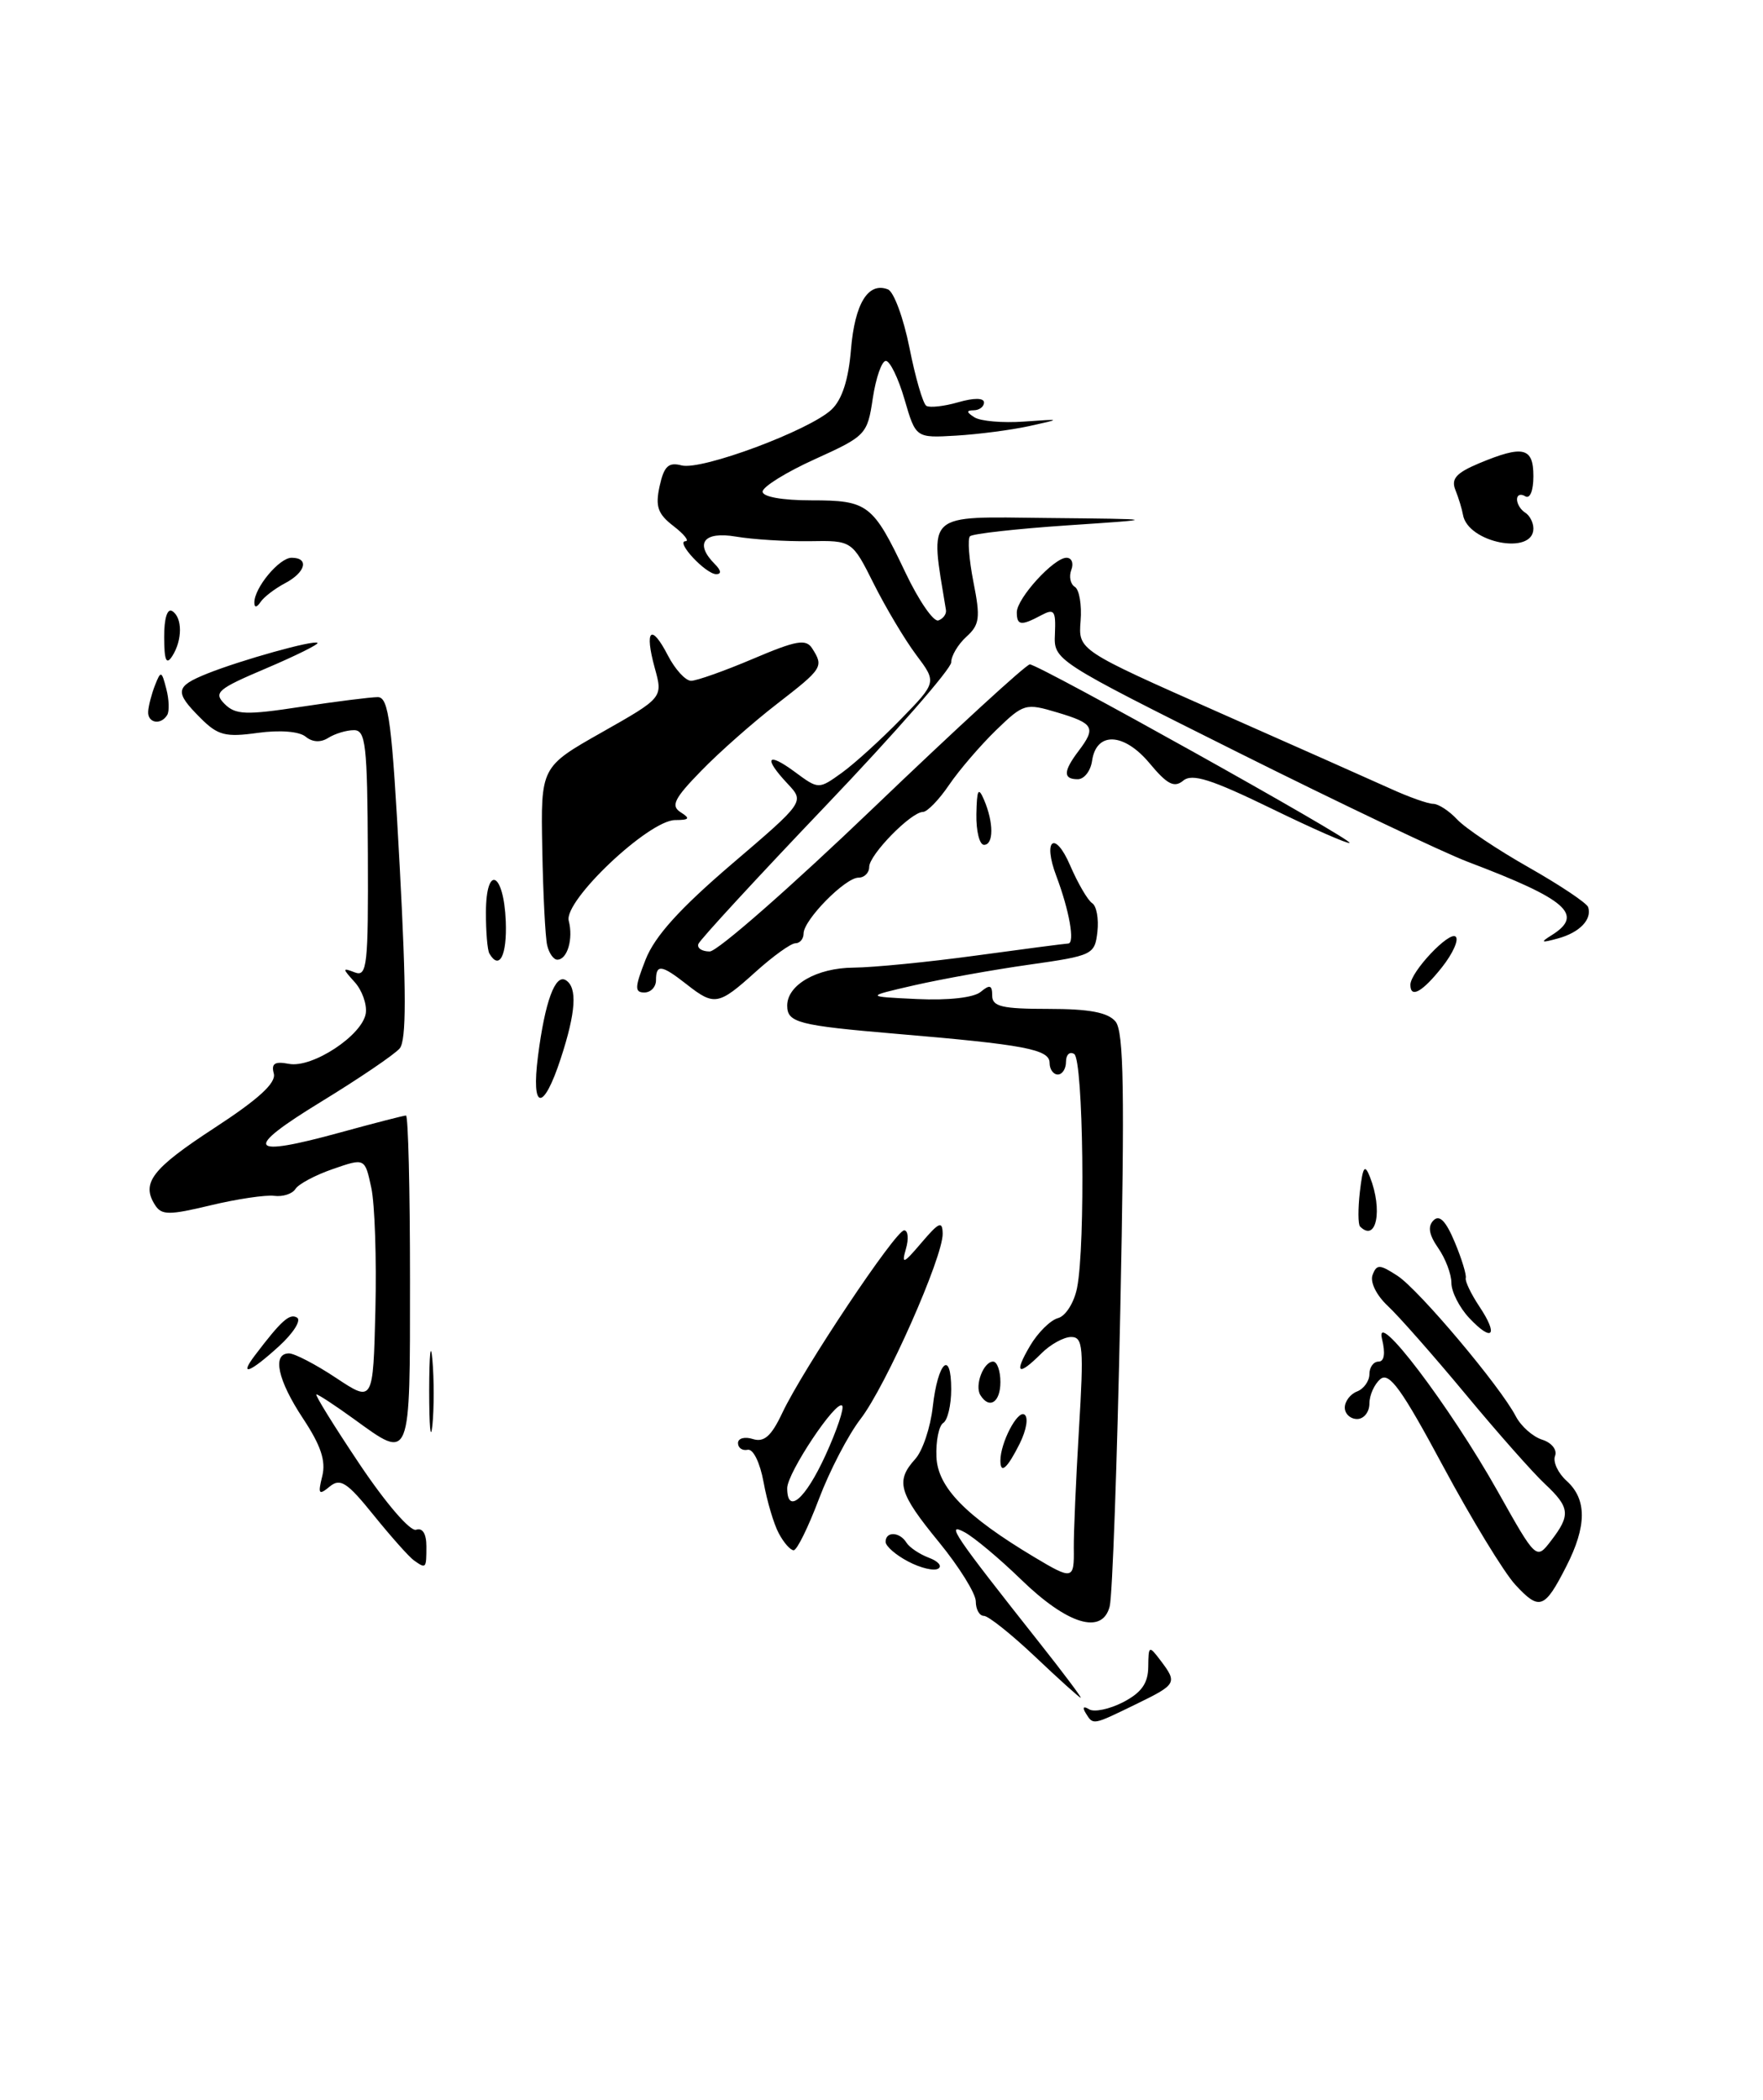 <?xml version="1.0" encoding="UTF-8" standalone="no"?>
<!DOCTYPE svg PUBLIC "-//W3C//DTD SVG 1.1//EN" "http://www.w3.org/Graphics/SVG/1.1/DTD/svg11.dtd" >
<svg xmlns="http://www.w3.org/2000/svg" xmlns:xlink="http://www.w3.org/1999/xlink" version="1.1" viewBox="0 0 215 256">
 <g >
 <path fill="currentColor"
d=" M 187.00 64.44 C 187.00 63.71 186.55 62.84 186.00 62.50 C 185.45 62.16 185.00 61.43 185.00 60.88 C 185.00 60.33 185.45 60.16 186.00 60.50 C 186.58 60.86 187.00 59.84 187.00 58.06 C 187.00 54.53 185.76 54.24 180.36 56.49 C 177.58 57.66 176.94 58.38 177.49 59.74 C 177.88 60.71 178.29 62.06 178.41 62.75 C 178.98 66.17 187.00 67.75 187.00 64.44 Z  M 132.40 208.85 C 131.97 208.14 132.13 207.96 132.82 208.39 C 133.43 208.77 135.30 208.38 136.97 207.52 C 139.20 206.36 140.01 205.23 140.03 203.22 C 140.06 200.61 140.12 200.58 141.53 202.44 C 143.61 205.19 143.51 205.35 138.47 207.80 C 133.20 210.36 133.33 210.34 132.40 208.85 Z  M 126.24 201.98 C 123.34 199.24 120.53 197.00 119.99 197.00 C 119.44 197.00 119.00 196.21 119.00 195.24 C 119.00 194.28 116.97 191.02 114.50 188.00 C 109.59 182.01 109.18 180.57 111.62 177.87 C 112.51 176.89 113.47 174.03 113.75 171.52 C 114.37 166.02 116.00 164.47 116.00 169.38 C 116.00 171.31 115.56 173.15 115.03 173.48 C 114.50 173.81 114.12 175.67 114.20 177.61 C 114.34 181.32 117.75 184.82 126.12 189.83 C 130.81 192.64 131.01 192.60 130.95 188.75 C 130.93 186.96 131.21 180.44 131.58 174.25 C 132.18 164.25 132.08 163.00 130.63 163.00 C 129.73 163.00 128.10 163.90 127.00 165.00 C 124.16 167.84 123.61 167.48 125.62 164.07 C 126.57 162.46 128.10 160.95 129.02 160.70 C 129.95 160.46 130.99 158.82 131.35 157.01 C 132.39 151.79 132.11 129.19 131.00 128.50 C 130.45 128.16 130.00 128.58 130.00 129.44 C 130.00 130.30 129.55 131.00 129.00 131.00 C 128.45 131.00 128.00 130.36 128.00 129.59 C 128.00 127.93 124.97 127.36 109.21 126.03 C 97.34 125.02 96.00 124.67 96.00 122.60 C 96.00 120.07 99.61 118.00 104.08 117.97 C 106.51 117.95 113.22 117.29 119.00 116.50 C 124.78 115.71 129.85 115.05 130.27 115.03 C 131.11 115.00 130.41 111.02 128.82 106.80 C 127.13 102.34 128.64 101.18 130.50 105.50 C 131.45 107.70 132.66 109.77 133.19 110.11 C 133.72 110.44 134.01 112.01 133.83 113.60 C 133.51 116.39 133.26 116.51 125.50 117.61 C 121.10 118.23 114.80 119.37 111.50 120.12 C 105.50 121.50 105.50 121.50 111.84 121.80 C 115.65 121.98 118.74 121.63 119.59 120.93 C 120.71 120.00 121.00 120.09 121.00 121.38 C 121.00 122.72 122.20 123.00 127.88 123.00 C 132.86 123.00 135.11 123.43 136.04 124.54 C 137.05 125.77 137.17 133.05 136.62 159.77 C 136.24 178.30 135.66 194.52 135.33 195.83 C 134.44 199.37 130.17 198.07 124.46 192.51 C 121.87 190.00 118.80 187.43 117.63 186.80 C 115.28 185.54 116.32 187.08 126.74 200.25 C 129.68 203.96 131.95 206.99 131.79 206.98 C 131.63 206.97 129.13 204.72 126.24 201.98 Z  M 184.80 193.21 C 183.42 191.72 179.46 185.22 175.99 178.76 C 170.95 169.37 169.42 167.24 168.34 168.13 C 167.61 168.74 167.00 170.09 167.00 171.12 C 167.00 172.16 166.32 173.00 165.50 173.00 C 164.68 173.00 164.00 172.37 164.00 171.61 C 164.00 170.84 164.68 169.95 165.50 169.64 C 166.32 169.32 167.00 168.37 167.00 167.53 C 167.00 166.69 167.50 166.00 168.11 166.00 C 168.82 166.00 168.97 165.00 168.54 163.25 C 167.54 159.22 176.78 171.38 182.66 181.84 C 187.35 190.19 187.35 190.19 189.15 187.84 C 191.56 184.71 191.46 183.78 188.41 180.92 C 186.98 179.59 182.63 174.68 178.75 170.00 C 174.86 165.32 170.59 160.47 169.25 159.22 C 167.84 157.90 167.06 156.30 167.39 155.43 C 167.89 154.11 168.26 154.13 170.44 155.55 C 173.07 157.28 182.96 169.02 184.86 172.68 C 185.49 173.88 186.93 175.16 188.07 175.52 C 189.24 175.89 189.92 176.76 189.64 177.50 C 189.36 178.22 190.00 179.60 191.07 180.56 C 193.53 182.79 193.52 186.06 191.01 190.97 C 188.36 196.17 187.74 196.39 184.80 193.21 Z  M 110.75 190.37 C 109.24 189.58 108.00 188.50 108.00 187.97 C 108.00 186.67 109.72 186.74 110.54 188.07 C 110.91 188.66 112.14 189.48 113.27 189.91 C 114.41 190.33 114.93 190.93 114.42 191.24 C 113.91 191.56 112.26 191.17 110.75 190.37 Z  M 50.47 190.23 C 49.90 189.83 47.70 187.36 45.58 184.74 C 42.33 180.70 41.50 180.17 40.20 181.24 C 38.88 182.33 38.75 182.16 39.30 179.96 C 39.76 178.11 39.13 176.23 36.97 172.96 C 33.86 168.27 33.15 165.00 35.25 165.00 C 35.94 165.01 38.52 166.35 41.00 168.00 C 45.50 170.98 45.50 170.98 45.78 159.71 C 45.93 153.51 45.71 146.80 45.28 144.81 C 44.50 141.17 44.50 141.17 40.60 142.52 C 38.45 143.26 36.40 144.36 36.03 144.95 C 35.66 145.55 34.49 145.93 33.43 145.79 C 32.37 145.66 28.88 146.18 25.67 146.95 C 20.63 148.16 19.71 148.16 18.92 146.93 C 17.18 144.23 18.52 142.49 26.17 137.50 C 31.55 133.99 33.70 132.02 33.39 130.88 C 33.06 129.66 33.50 129.37 35.23 129.70 C 38.09 130.25 44.23 126.20 44.61 123.52 C 44.76 122.43 44.15 120.72 43.25 119.73 C 41.73 118.05 41.73 117.96 43.27 118.55 C 44.77 119.12 44.92 117.75 44.86 104.09 C 44.80 90.76 44.60 89.00 43.15 89.02 C 42.24 89.02 40.84 89.45 40.03 89.96 C 39.10 90.55 38.09 90.49 37.27 89.81 C 36.49 89.17 34.14 88.98 31.43 89.35 C 27.49 89.90 26.56 89.66 24.44 87.53 C 21.26 84.35 21.36 83.70 25.25 82.13 C 29.43 80.46 38.31 77.98 38.72 78.38 C 38.88 78.55 36.06 79.95 32.44 81.49 C 26.52 84.00 26.01 84.44 27.39 85.82 C 28.72 87.15 29.98 87.20 36.71 86.17 C 41.00 85.52 45.21 84.99 46.07 84.99 C 47.41 85.00 47.80 88.03 48.75 105.73 C 49.56 120.93 49.56 126.82 48.75 127.81 C 48.14 128.54 43.82 131.47 39.16 134.32 C 29.58 140.18 30.19 141.17 41.48 138.07 C 45.63 136.93 49.24 136.00 49.51 136.00 C 49.78 136.00 50.00 145.00 50.00 156.00 C 50.00 178.41 50.14 178.06 43.16 173.00 C 40.88 171.35 38.82 170.00 38.59 170.00 C 38.35 170.00 40.71 173.81 43.83 178.47 C 47.06 183.29 50.04 186.75 50.75 186.50 C 51.53 186.23 52.00 186.99 52.00 188.53 C 52.00 191.25 51.96 191.29 50.47 190.23 Z  M 94.98 186.95 C 94.37 185.83 93.54 183.02 93.12 180.70 C 92.68 178.31 91.85 176.61 91.18 176.75 C 90.53 176.89 90.00 176.52 90.00 175.93 C 90.00 175.35 90.82 175.12 91.81 175.44 C 93.18 175.87 94.06 175.10 95.40 172.26 C 97.94 166.89 109.22 150.00 110.26 150.00 C 110.74 150.00 110.84 151.01 110.48 152.25 C 109.92 154.20 110.17 154.10 112.38 151.50 C 114.51 149.00 114.93 148.81 114.96 150.39 C 115.02 153.23 108.03 169.00 104.94 173.00 C 103.45 174.93 101.17 179.31 99.87 182.75 C 98.57 186.19 97.19 189.00 96.79 189.00 C 96.39 189.00 95.58 188.08 94.98 186.95 Z  M 100.66 177.44 C 102.06 174.38 102.98 171.64 102.70 171.37 C 101.96 170.63 96.00 179.58 96.00 181.43 C 96.00 184.69 98.20 182.80 100.66 177.44 Z  M 122.00 178.07 C 122.00 175.91 124.07 171.92 124.92 172.45 C 125.44 172.77 125.19 174.31 124.35 176.01 C 122.83 179.04 122.00 179.77 122.00 178.07 Z  M 52.34 169.50 C 52.35 165.10 52.52 163.42 52.73 165.78 C 52.94 168.13 52.94 171.73 52.73 173.78 C 52.51 175.82 52.34 173.90 52.34 169.50 Z  M 119.56 170.09 C 118.83 168.92 119.94 166.00 121.11 166.00 C 121.60 166.00 122.00 167.12 122.00 168.50 C 122.00 170.97 120.65 171.85 119.56 170.09 Z  M 31.08 165.25 C 34.31 160.99 35.33 160.08 36.23 160.64 C 36.76 160.97 35.77 162.53 34.03 164.12 C 30.49 167.35 29.08 167.89 31.08 165.25 Z  M 179.17 160.68 C 177.98 159.41 177.00 157.49 177.00 156.41 C 177.00 155.33 176.27 153.41 175.38 152.14 C 174.26 150.53 174.09 149.51 174.82 148.78 C 175.55 148.05 176.33 148.86 177.41 151.44 C 178.26 153.47 178.86 155.44 178.75 155.82 C 178.65 156.19 179.39 157.75 180.41 159.28 C 182.78 162.83 182.01 163.70 179.17 160.68 Z  M 165.86 149.53 C 165.61 149.27 165.60 147.36 165.84 145.28 C 166.20 142.20 166.43 141.87 167.07 143.50 C 168.65 147.52 167.85 151.52 165.86 149.53 Z  M 65.61 128.75 C 66.46 122.11 67.71 118.70 69.00 119.50 C 70.43 120.38 70.24 123.39 68.38 129.06 C 66.25 135.58 64.75 135.41 65.61 128.75 Z  M 83.73 120.00 C 80.68 117.61 80.00 117.51 80.00 119.50 C 80.00 120.33 79.36 121.00 78.58 121.00 C 77.38 121.00 77.40 120.38 78.73 116.99 C 79.85 114.14 82.88 110.79 89.21 105.37 C 98.12 97.76 98.12 97.76 96.06 95.56 C 93.07 92.38 93.53 91.60 96.92 94.10 C 99.83 96.25 99.83 96.25 102.67 94.21 C 104.23 93.08 107.47 90.14 109.87 87.67 C 114.24 83.18 114.24 83.18 111.73 79.84 C 110.35 78.00 108.03 74.11 106.57 71.20 C 103.91 65.89 103.91 65.89 98.71 65.98 C 95.84 66.02 91.81 65.77 89.75 65.42 C 85.80 64.75 84.66 66.26 87.20 68.80 C 87.94 69.54 88.00 70.00 87.35 70.00 C 86.07 70.00 82.34 66.01 83.60 65.98 C 84.09 65.97 83.44 65.14 82.14 64.14 C 80.21 62.66 79.90 61.75 80.44 59.27 C 80.98 56.83 81.52 56.32 83.12 56.74 C 85.55 57.38 98.74 52.46 101.41 49.93 C 102.69 48.72 103.48 46.29 103.78 42.58 C 104.25 37.00 105.87 34.35 108.28 35.28 C 109.00 35.55 110.18 38.76 110.91 42.40 C 111.63 46.04 112.56 49.23 112.97 49.48 C 113.38 49.73 115.13 49.54 116.86 49.04 C 118.77 48.49 120.00 48.50 120.00 49.07 C 120.00 49.58 119.44 50.01 118.75 50.02 C 117.82 50.03 117.84 50.25 118.84 50.88 C 119.58 51.35 122.28 51.58 124.84 51.40 C 129.50 51.07 129.50 51.07 125.50 51.95 C 123.30 52.43 119.29 52.95 116.59 53.11 C 111.68 53.40 111.68 53.40 110.31 48.70 C 109.56 46.11 108.53 44.00 108.03 44.00 C 107.53 44.00 106.82 46.05 106.44 48.54 C 105.78 52.98 105.60 53.16 99.38 55.98 C 95.87 57.57 93.00 59.35 93.00 59.94 C 93.00 60.57 95.41 61.00 98.93 61.00 C 105.86 61.00 106.45 61.45 110.44 69.85 C 112.06 73.25 113.86 75.86 114.44 75.64 C 115.02 75.43 115.44 74.86 115.36 74.37 C 113.39 62.34 112.67 62.99 127.66 63.15 C 141.50 63.29 141.50 63.29 130.18 64.05 C 123.95 64.47 118.60 65.07 118.29 65.38 C 117.98 65.69 118.17 68.20 118.71 70.95 C 119.58 75.32 119.47 76.17 117.85 77.63 C 116.83 78.56 116.00 79.96 116.00 80.75 C 116.00 81.54 109.14 89.39 100.75 98.18 C 92.36 106.97 85.35 114.58 85.17 115.08 C 84.98 115.59 85.60 116.00 86.55 116.00 C 87.49 116.00 96.47 108.12 106.51 98.50 C 116.55 88.88 125.14 81.00 125.59 81.00 C 126.69 81.00 164.97 102.36 164.58 102.76 C 164.41 102.93 160.09 101.03 154.98 98.54 C 147.72 95.01 145.38 94.27 144.30 95.17 C 143.20 96.08 142.34 95.64 140.18 93.04 C 137.05 89.30 133.69 89.17 133.18 92.76 C 133.00 93.99 132.22 95.00 131.43 95.00 C 129.63 95.00 129.66 94.03 131.53 91.56 C 133.69 88.71 133.41 88.20 128.97 86.87 C 125.06 85.70 124.84 85.76 121.45 89.04 C 119.54 90.90 116.96 93.90 115.73 95.71 C 114.51 97.51 113.07 98.99 112.55 98.99 C 111.10 99.00 106.00 104.21 106.00 105.69 C 106.00 106.41 105.41 107.00 104.69 107.00 C 103.07 107.00 98.00 112.16 98.00 113.80 C 98.00 114.46 97.55 115.00 97.00 115.00 C 96.45 115.00 94.26 116.58 92.13 118.50 C 87.62 122.57 87.11 122.66 83.73 120.00 Z  M 172.00 120.06 C 172.00 118.50 176.77 113.44 177.53 114.20 C 177.92 114.59 177.17 116.25 175.87 117.90 C 173.46 120.94 172.00 121.76 172.00 120.06 Z  M 59.68 116.25 C 59.44 115.84 59.25 113.57 59.26 111.21 C 59.28 105.32 61.44 106.32 61.68 112.33 C 61.84 116.49 60.90 118.34 59.68 116.25 Z  M 66.73 115.25 C 66.50 114.29 66.23 109.00 66.13 103.50 C 65.94 93.50 65.94 93.50 73.40 89.28 C 80.85 85.06 80.85 85.06 79.85 81.44 C 78.56 76.76 79.41 75.95 81.45 79.91 C 82.33 81.61 83.60 83.00 84.28 83.00 C 84.95 83.00 88.35 81.80 91.83 80.32 C 97.15 78.06 98.30 77.86 99.06 79.07 C 100.47 81.29 100.33 81.50 94.75 85.82 C 91.86 88.05 87.70 91.72 85.51 93.98 C 82.21 97.36 81.78 98.25 83.01 99.03 C 84.21 99.79 84.08 99.97 82.33 99.98 C 79.10 100.01 68.72 109.83 69.36 112.26 C 69.93 114.46 69.19 117.00 67.96 117.00 C 67.51 117.00 66.95 116.21 66.73 115.25 Z  M 189.25 114.00 C 193.22 111.51 191.09 109.65 179.00 105.07 C 175.97 103.92 163.38 97.92 151.00 91.74 C 128.50 80.50 128.50 80.50 128.65 77.27 C 128.77 74.43 128.57 74.16 126.96 75.02 C 124.53 76.32 124.00 76.26 124.00 74.65 C 124.00 72.95 128.51 68.00 130.06 68.00 C 130.69 68.00 130.96 68.66 130.65 69.47 C 130.34 70.28 130.53 71.21 131.08 71.55 C 131.62 71.88 131.94 73.76 131.78 75.71 C 131.50 79.26 131.50 79.26 148.50 86.79 C 157.85 90.92 167.33 95.14 169.57 96.15 C 171.80 97.17 174.15 98.00 174.78 98.00 C 175.41 98.00 176.73 98.86 177.71 99.91 C 178.69 100.96 182.63 103.60 186.45 105.76 C 190.27 107.93 193.53 110.11 193.68 110.60 C 194.16 112.11 192.63 113.69 190.00 114.41 C 187.92 114.98 187.79 114.91 189.25 114.00 Z  M 119.07 99.25 C 119.13 96.24 119.31 95.90 120.00 97.50 C 121.19 100.28 121.19 103.00 120.00 103.00 C 119.45 103.00 119.03 101.31 119.07 99.25 Z  M 18.07 86.75 C 18.11 86.06 18.48 84.62 18.90 83.55 C 19.61 81.74 19.71 81.76 20.28 83.98 C 20.62 85.28 20.67 86.72 20.39 87.17 C 19.61 88.45 17.99 88.15 18.07 86.75 Z  M 20.02 77.69 C 20.01 75.40 20.40 74.13 21.00 74.50 C 22.26 75.28 22.26 78.04 21.00 80.00 C 20.28 81.11 20.03 80.52 20.02 77.69 Z  M 31.02 73.47 C 30.99 71.69 34.05 68.00 35.56 68.00 C 37.74 68.00 37.28 69.78 34.75 71.11 C 33.51 71.77 32.17 72.79 31.77 73.40 C 31.31 74.08 31.02 74.11 31.02 73.47 Z "/>
</g>
</svg>